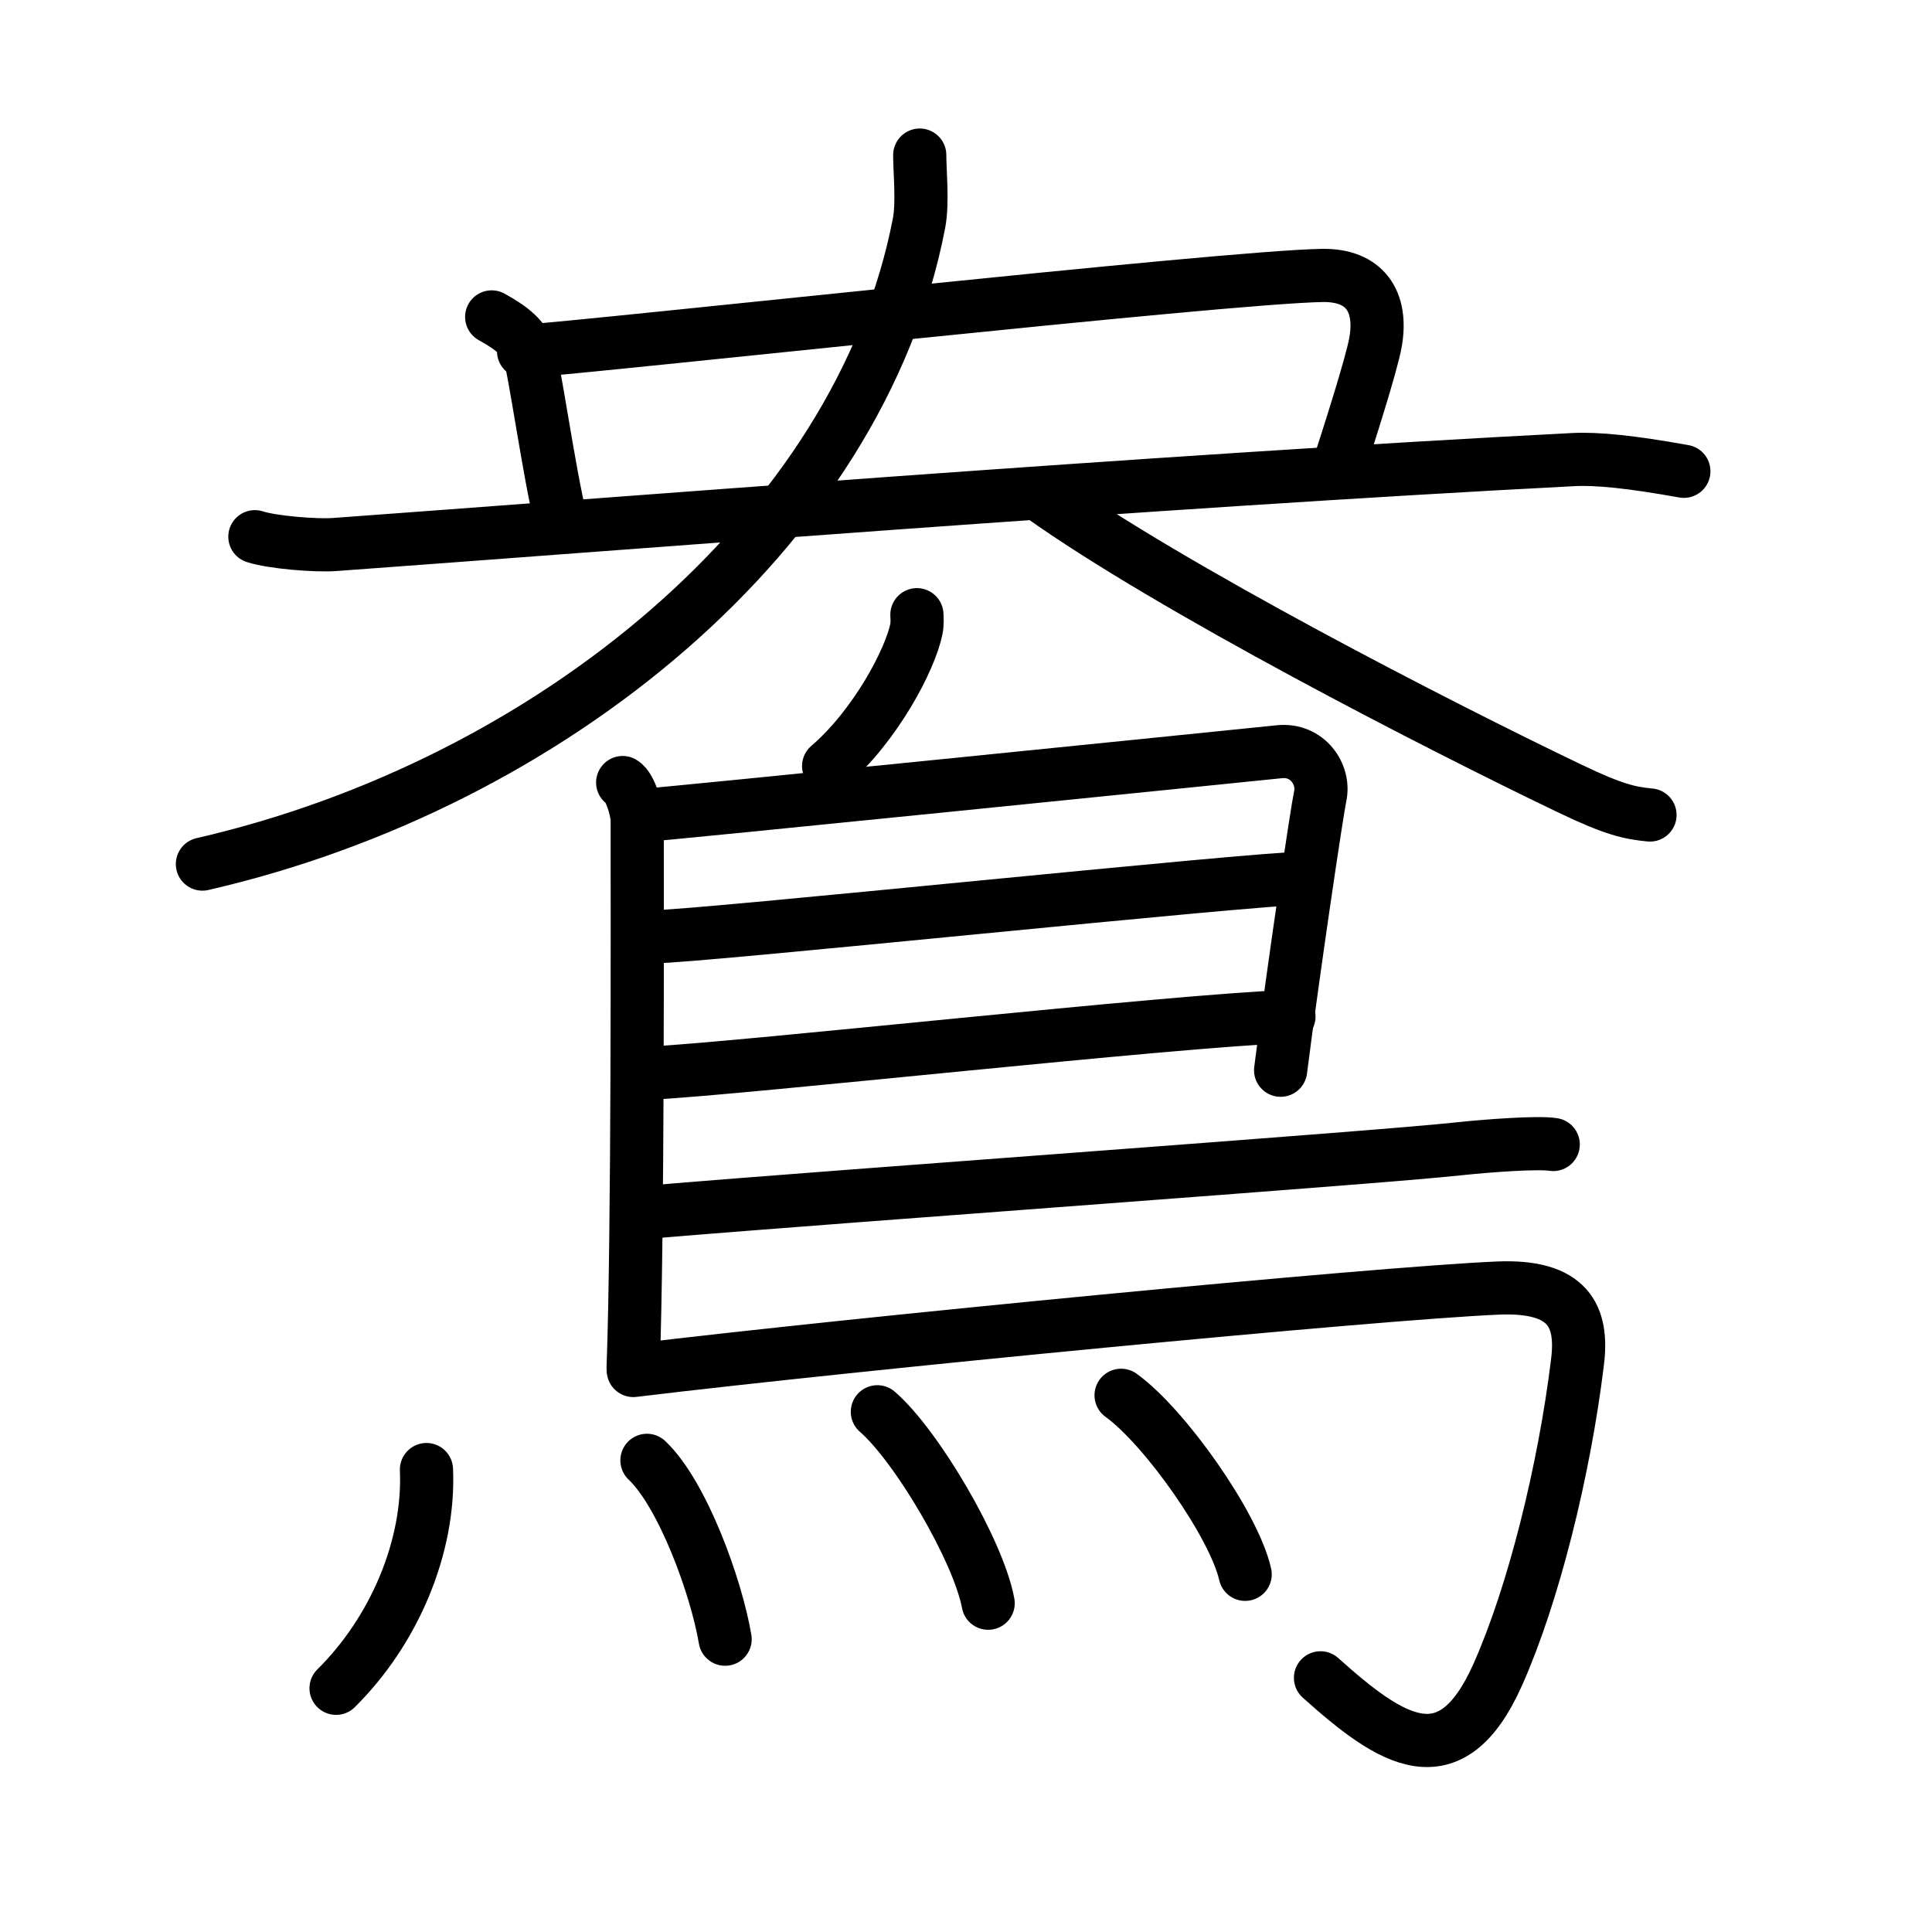 <svg xmlns="http://www.w3.org/2000/svg" width="109" height="109" viewBox="0 0 109 109" style="fill:none;stroke:currentColor;stroke-width:3;stroke-linecap:round;stroke-linejoin:round;">
<path id="kvg:09d26-s1" d="M27.74,17.88c1.2,0.66,1.8,1.2,2.1,1.99c0.3,0.8,1.15,6.88,1.8,9.49"/>
<path id="kvg:09d26-s2" d="M29.54,19.82c4.09-0.27,39.51-4.19,45.06-4.28C77,15.5,78,17,77.61,19.28c-0.22,1.28-1.61,5.59-2.09,7.07"/>
<path id="kvg:09d26-s3" d="M14.38,30.28c0.97,0.32,3.45,0.52,4.51,0.44c14.61-1.06,46.36-3.58,69.86-4.79c1.34-0.07,3.25,0.12,6.25,0.66"/>
<path id="kvg:09d26-s4" d="M51.89,8.75c0,0.96,0.18,2.69-0.04,3.84C48.5,30,31,44.25,11.42,48.75"/>
<path id="kvg:09d26-s5" d="M58.67,27.92c7.38,5.27,22.53,13.04,29.9,16.57c2.5,1.2,3.38,1.38,4.52,1.49"/>
<path id="kvg:09d26-s6" d="M51.73,34.68c0.01,0.2,0.03,0.52-0.03,0.81c-0.34,1.7-2.29,5.44-4.95,7.73"/>
<path id="kvg:09d26-s7" d="M35.13,44.15c0.46,0.27,0.82,1.65,0.82,2.12c0,4.82,0.05,23.32-0.23,30.9"/>
<path id="kvg:09d26-s8" d="M36.52,45.98c0.73-0.02,32.05-3.2,35.67-3.57c1.57-0.16,2.57,1.28,2.29,2.53c-0.17,0.77-1.48,9.56-2.23,15.44"/>
<path id="kvg:09d26-s9" d="M36.86,52.85c2.61,0,33.92-3.31,36.87-3.31"/>
<path id="kvg:09d26-s10" d="M36.74,60.54c5.31-0.27,29.37-2.95,35.98-3.19"/>
<path id="kvg:09d26-s11" d="M37.03,68.35c11.22-0.94,40.4-3.01,45.22-3.53c1.68-0.18,4.53-0.39,5.38-0.25"/>
<path id="kvg:09d26-s12" d="M35.73,77.32c12.48-1.51,41.83-4.35,48.77-4.65c4-0.17,4.82,1.59,4.5,4.17C88.25,83,86.5,90,84.5,94.48c-2.66,5.97-6,3.77-10,0.18"/>
<path id="kvg:09d26-s13" d="M24.06,82.91c0.19,4.34-1.81,9.09-5.1,12.34"/>
<path id="kvg:09d26-s14" d="M36.5,82.39c2.01,1.9,3.91,7.13,4.41,10.09"/>
<path id="kvg:09d26-s15" d="M49.5,79.65c2.21,1.91,5.7,7.84,6.25,10.8"/>
<path id="kvg:09d26-s16" d="M63.25,78.72c2.47,1.78,6.38,7.33,7,10.1"/>
</svg>